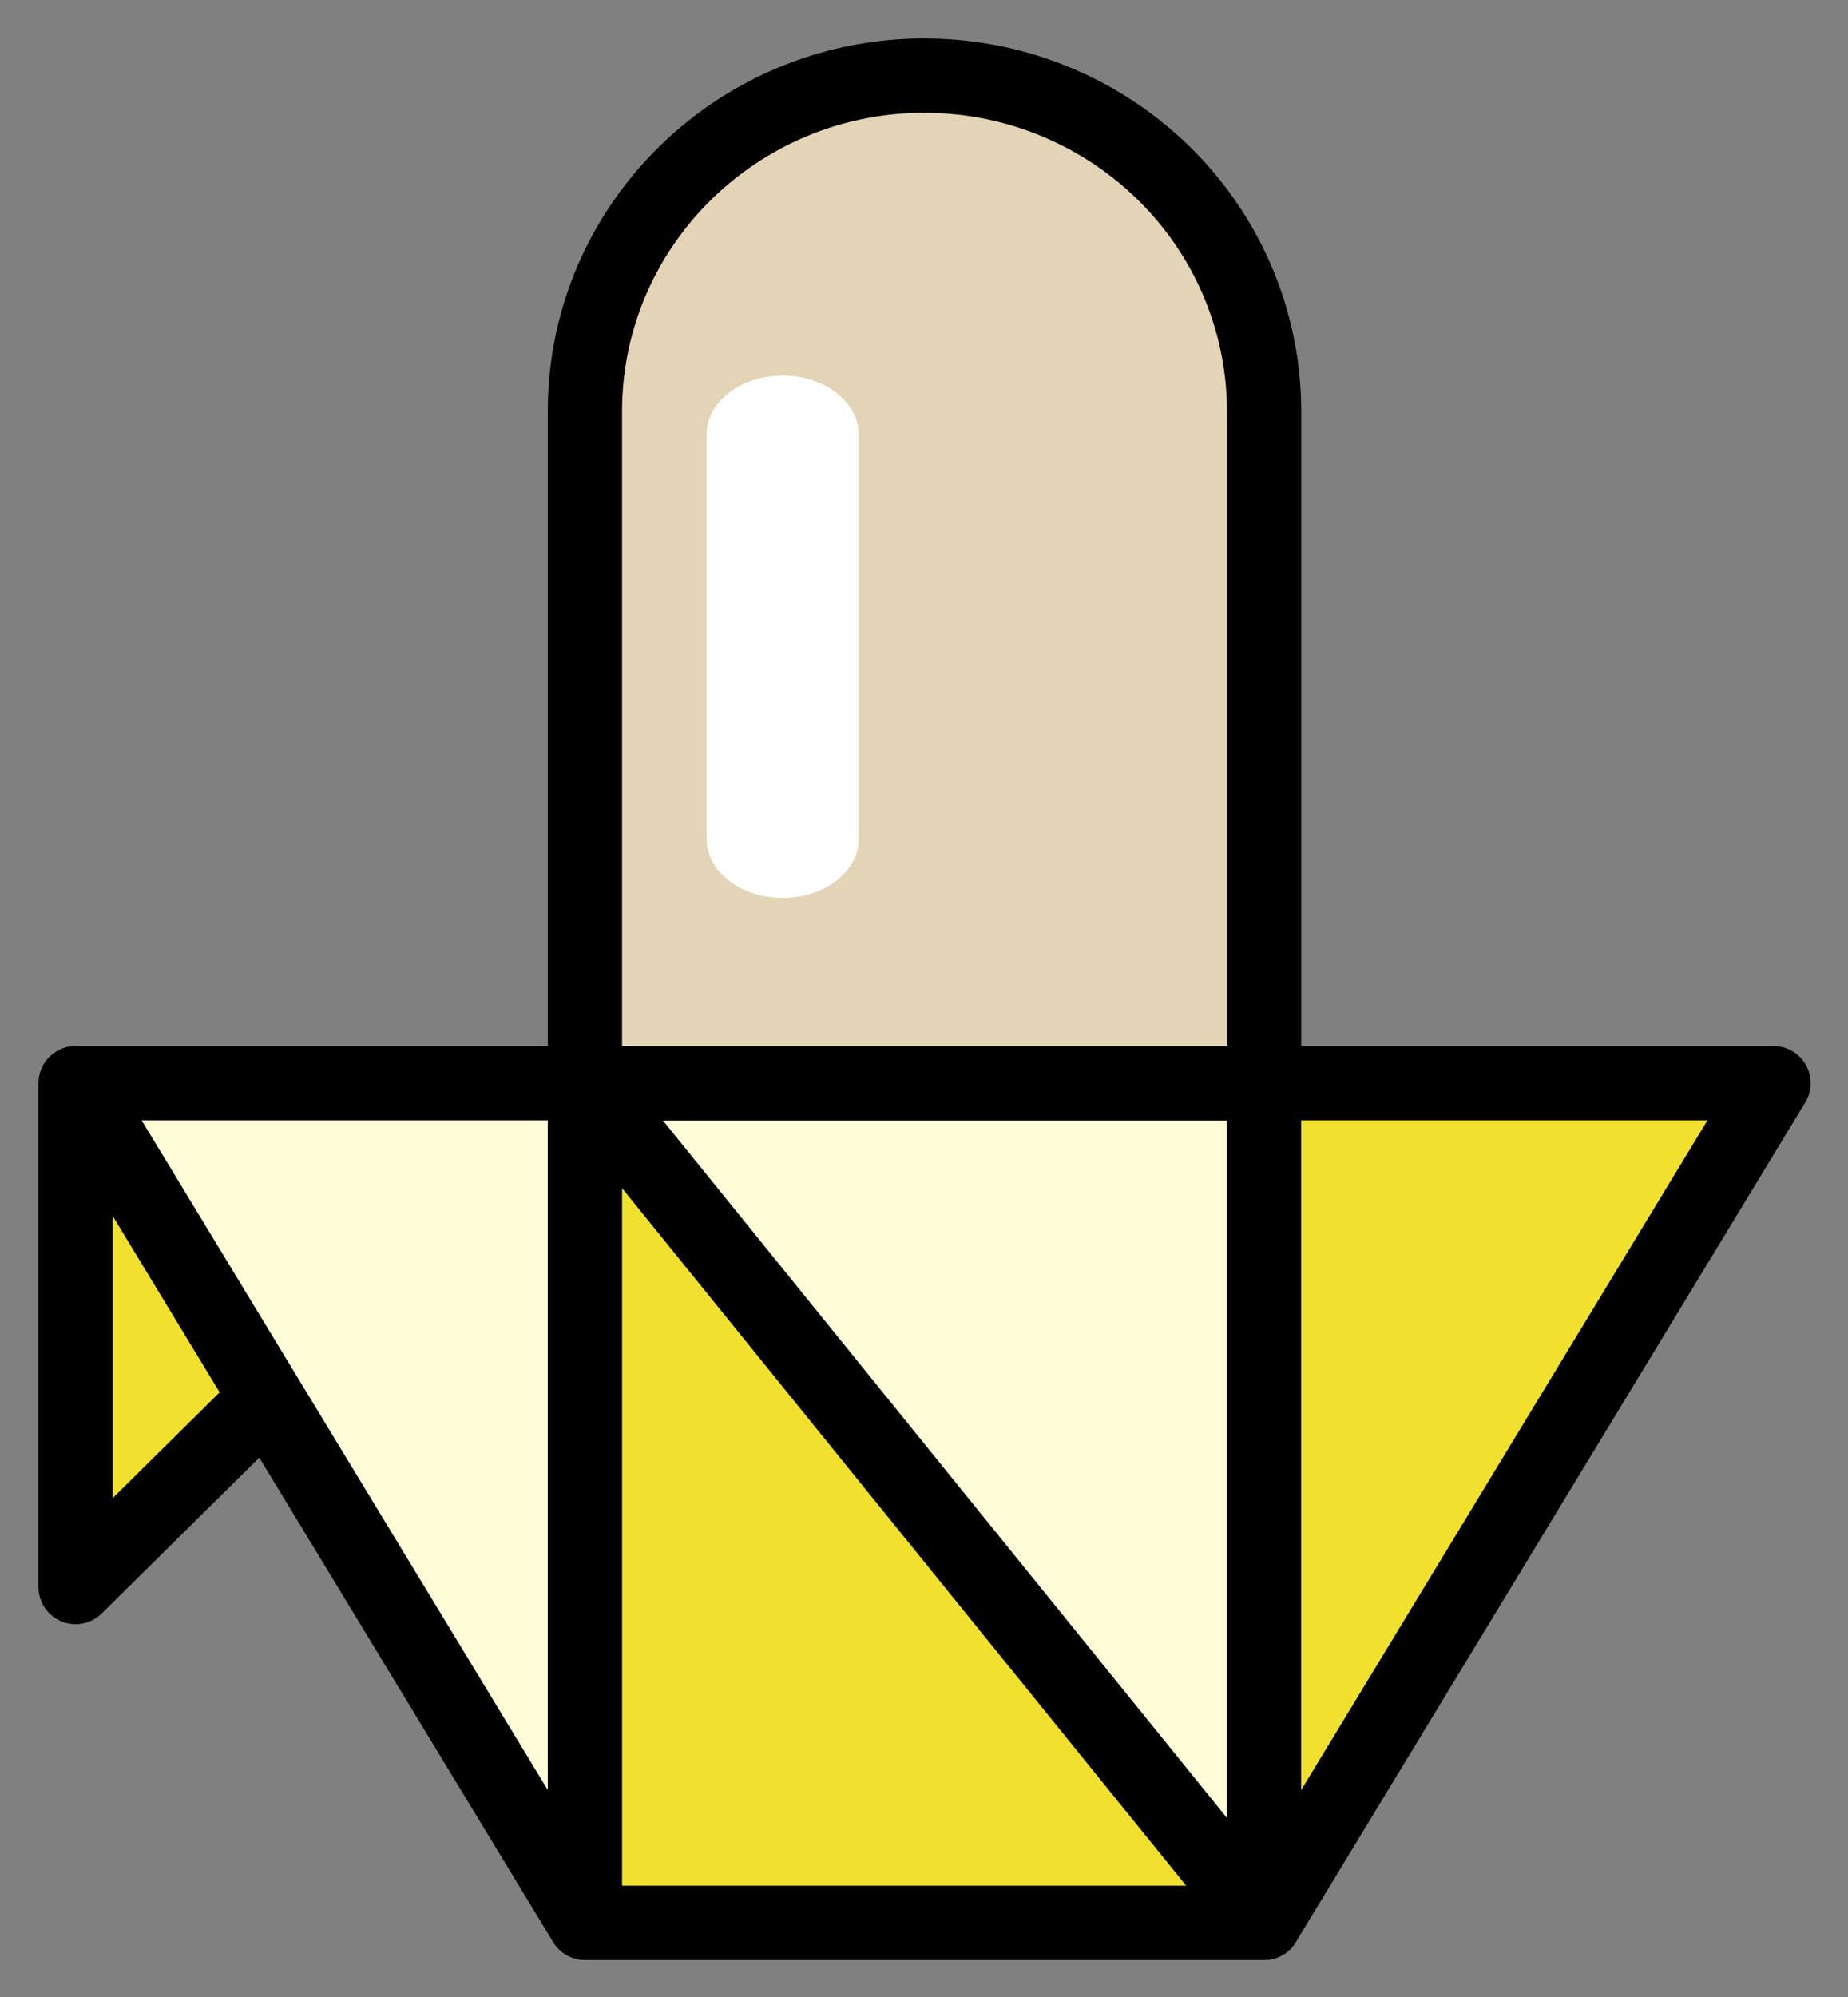 <svg xmlns="http://www.w3.org/2000/svg" width="25" height="27" viewBox="0 0 25 27">
    <rect x="0" y="0" width="25" height="27" fill="#808080" stroke="none"/>
    <g fill="none" fill-rule="evenodd">
        <path fill="#EFE12E" d="M17.1 14.645H1.024v6.812l2.584-2.554 4.306 7.095h9.188l6.89-11.353z"/>
        <path fill="#FFFCD7" d="M7.913 14.645l9.188 11.353V14.645M1.407 14.645l6.506 11.353V14.645"/>
        <path fill="#E3D4B5" stroke="#000" stroke-linecap="round" stroke-linejoin="round" stroke-width="1.005" d="M12.507 1.022c-2.537 0-4.594 2.033-4.594 4.541v9.082h9.188V5.563c0-1.204-.484-2.359-1.346-3.21a4.62 4.62 0 0 0-3.248-1.33z"/>
        <path stroke="#000" stroke-linecap="round" stroke-linejoin="round" stroke-width="1.005" d="M7.913 14.645h-6.89l6.89 11.353zM1.023 14.645v6.812l2.584-2.554zM7.913 14.645H17.1v11.353H7.913z"/>
        <path stroke="#000" stroke-linecap="round" stroke-linejoin="round" stroke-width="1.005" d="M23.992 14.645L17.1 25.998 7.913 14.645z"/>
        <path fill="#FFF" d="M11.618 11.342c0 .441-.461.799-1.03.799s-1.03-.358-1.03-.8V5.877c0-.441.461-.799 1.03-.799s1.03.358 1.03.8v5.465z"/>
    </g>
</svg>
